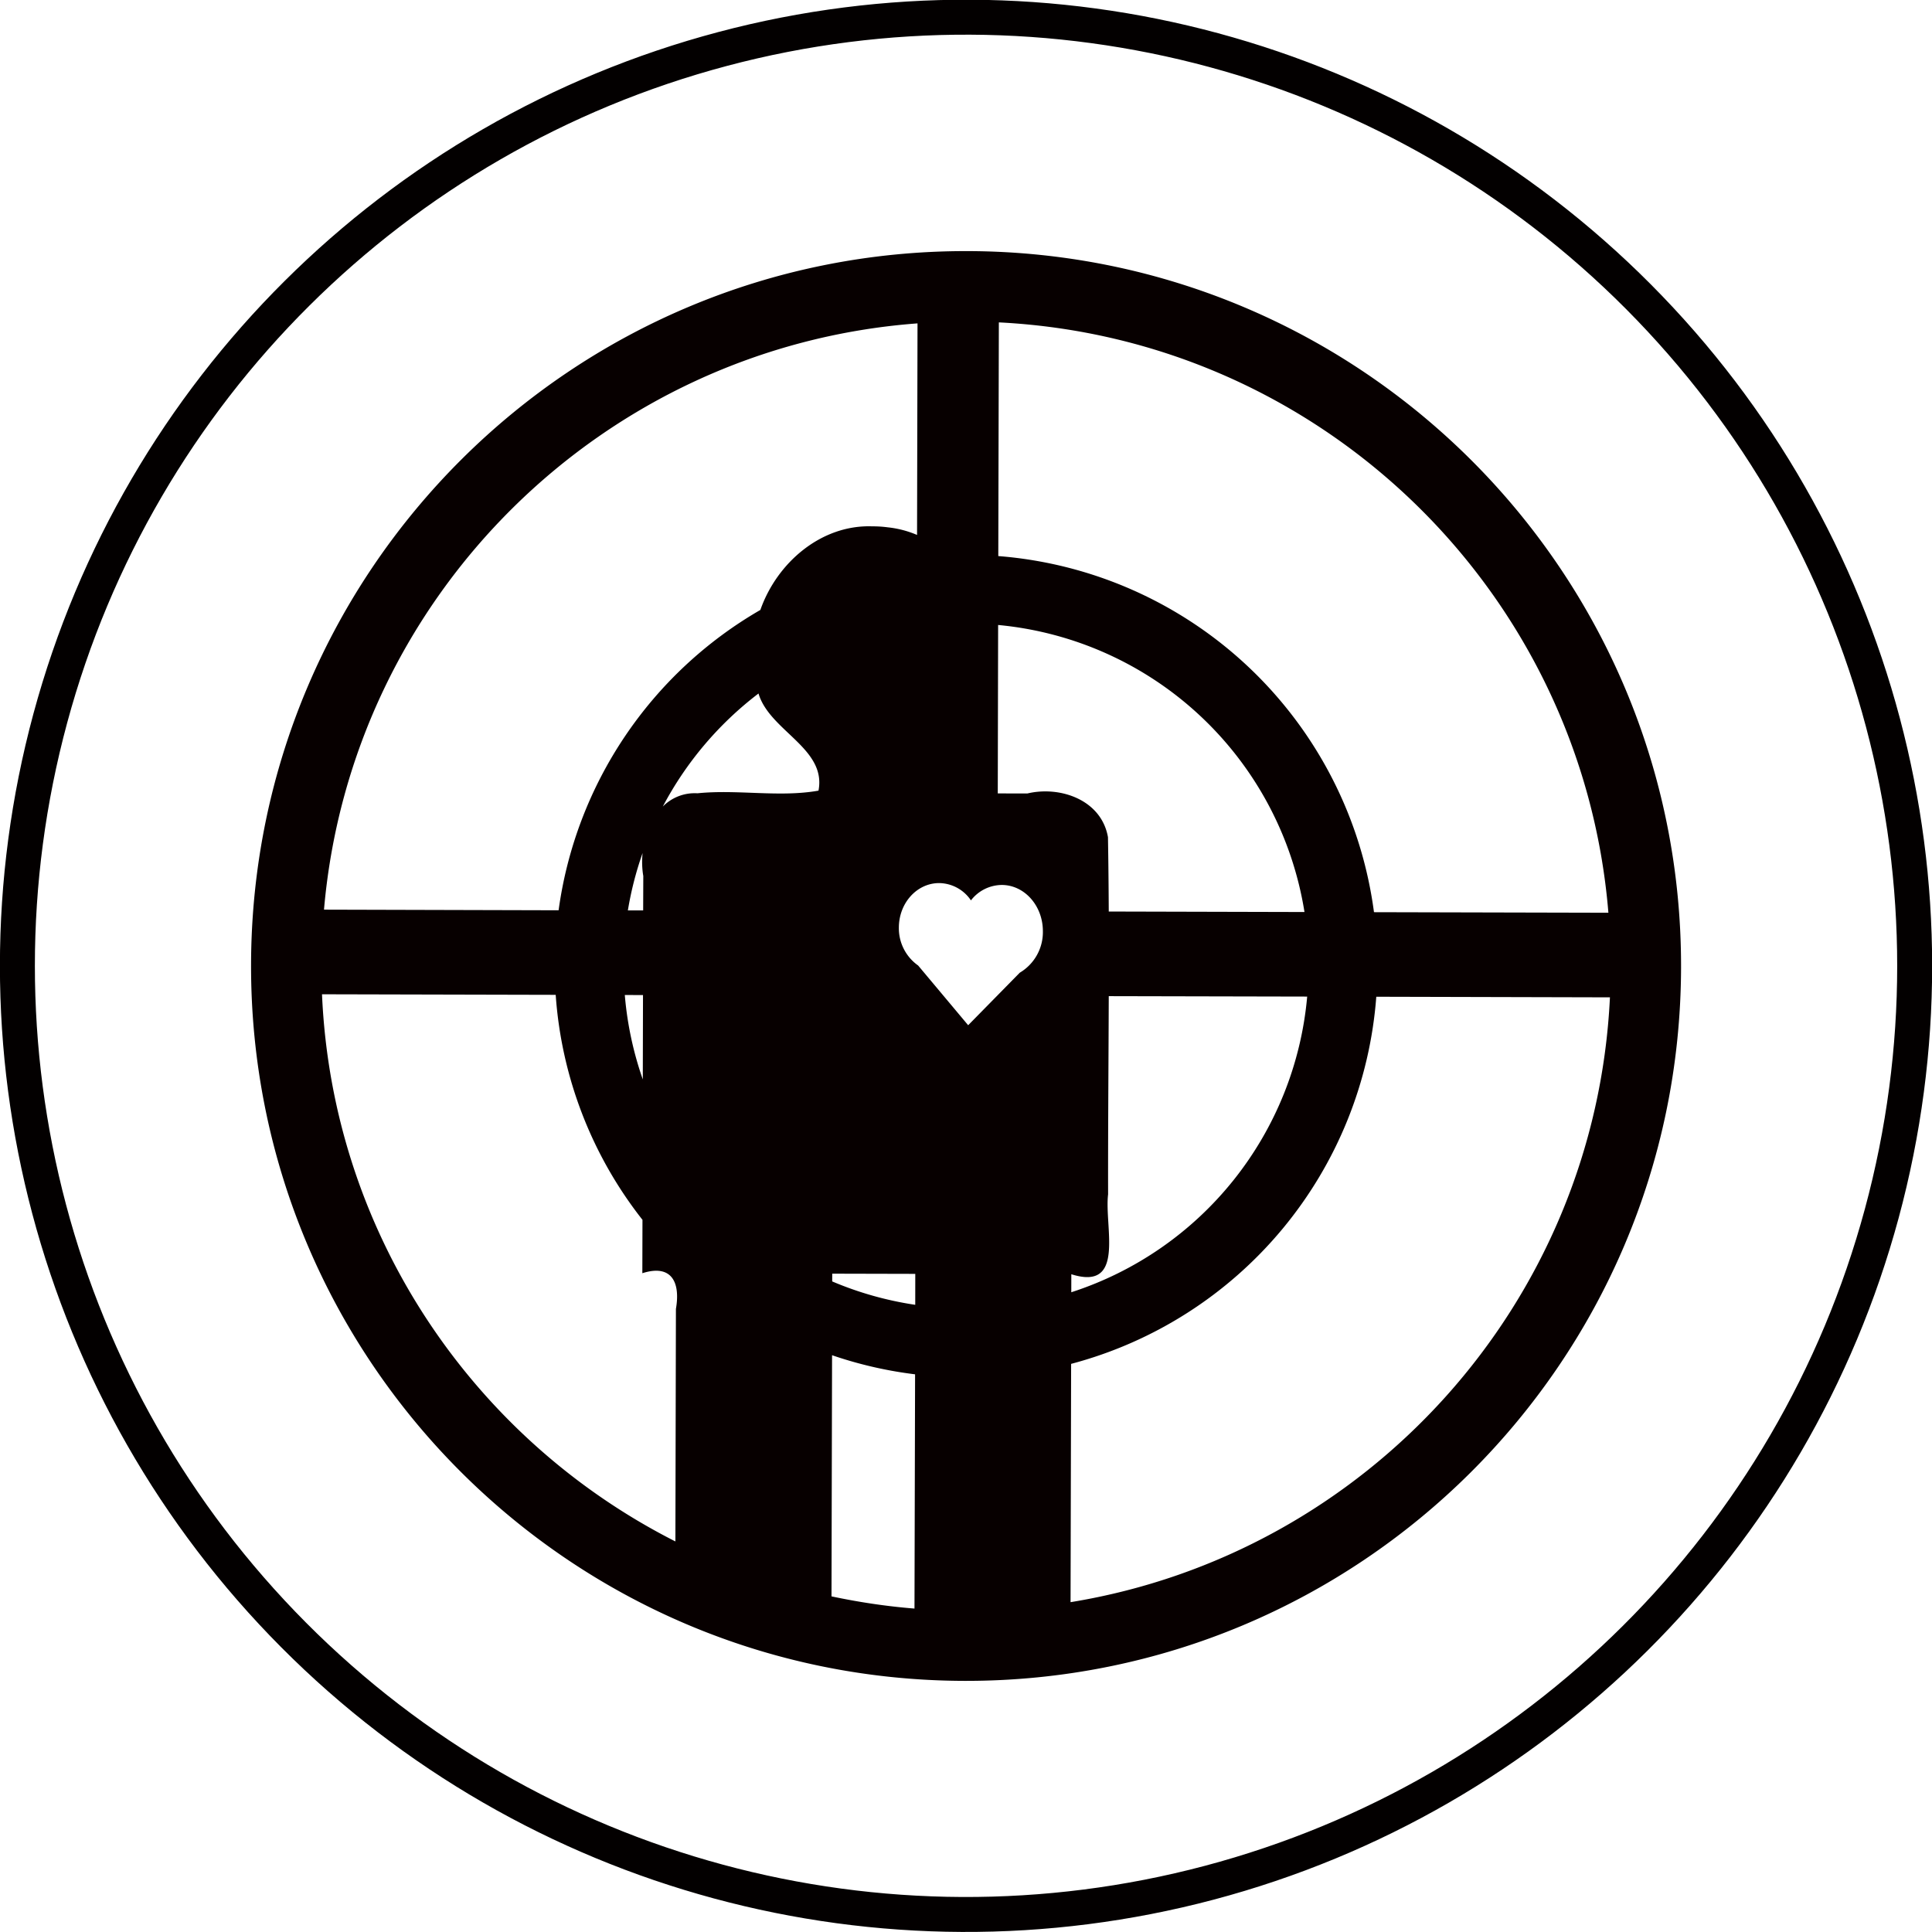 <svg xmlns="http://www.w3.org/2000/svg" width="41.454" height="41.454">
  <g transform="rotate(-45 -310.489 487.851)">
    <circle transform="rotate(.135)" cx="254.948" cy="391.148" r="20.354" stroke="#030000" stroke-width=".75" fill="none"/>
    <path d="M264.894 380.928c-5.976-6.005-15.688-6.028-21.693-.051-6.004 5.976-6.027 15.688-.05 21.693 5.976 6.005 15.69 6.03 21.695.054 6.005-5.976 6.025-15.691.048-21.696zm-.608 1.555c4.657 5.149 4.75 12.95.291 18.205l-3.548-3.565a8.826 8.826 0 0 0-.297-11.103l3.554-3.537zm-1.249-1.219l-3.217 3.203a2.169 2.169 0 0 0-.328-.559 2.415 2.415 0 0 0-.22-.25c-.746-.802-1.994-.896-2.962-.433l-.003.003a8.824 8.824 0 0 0-7.62 1.495l-3.55-3.569c5.171-4.347 12.773-4.305 17.9.11zm-3.353 5.799a7.35 7.35 0 0 1 .293 9.003l-2.962-2.977c.374-.378.746-.757 1.116-1.14.468-.667.055-1.508-.56-1.886l-.448-.45 2.561-2.55zm-4.675-2.596c-.401.735.205 1.866-.564 2.384-.7-.489-1.206-1.25-1.876-1.796a.963.963 0 0 0-.727-.325 7.374 7.374 0 0 1 3.167-.263zm-4.181.663c-.13.107-.245.229-.336.358l-.524.52-.232-.232a7.28 7.28 0 0 1 1.091-.646zm4.047 4.956a.834.834 0 0 1 .218.743.844.844 0 0 1 .702.234c.344.345.309.94-.08 1.327a1.012 1.012 0 0 1-.978.277l-1.58.014.147-1.665a.977.977 0 0 1 .284-.869c.374-.372.95-.4 1.287-.061zm-11.052-7.678l3.537 3.554a8.79 8.79 0 0 0-2.097 4.73l-.812.808c.6.31.426.73-.032 1.051l-3.536 3.52c-1.513-4.62-.532-9.877 2.94-13.663zm4.583 4.605l.275.277-1.283 1.277c.264-.548.6-1.072 1.008-1.554zm7.325 7.36l3.004 3.017a7.354 7.354 0 0 1-8.065.907l.274-.273c.566 1.09 1.219-.223 1.77-.654 1-1.004 2.011-1.997 3.017-2.997zm4.05 4.068l3.536 3.554c-4.871 4.426-12.135 4.753-17.36.993l3.624-3.607a8.834 8.834 0 0 0 10.2-.94zm-12.456-4.053l1.257 1.263-.47.469a7.308 7.308 0 0 1-.905-1.615l.118-.117zm-1.24 1.234a8.77 8.77 0 0 0 .97 1.55l-3.563 3.545c-.394-.462-.75-.946-1.074-1.444l3.668-3.651z" fill="#070000"/>
  </g>
</svg>
